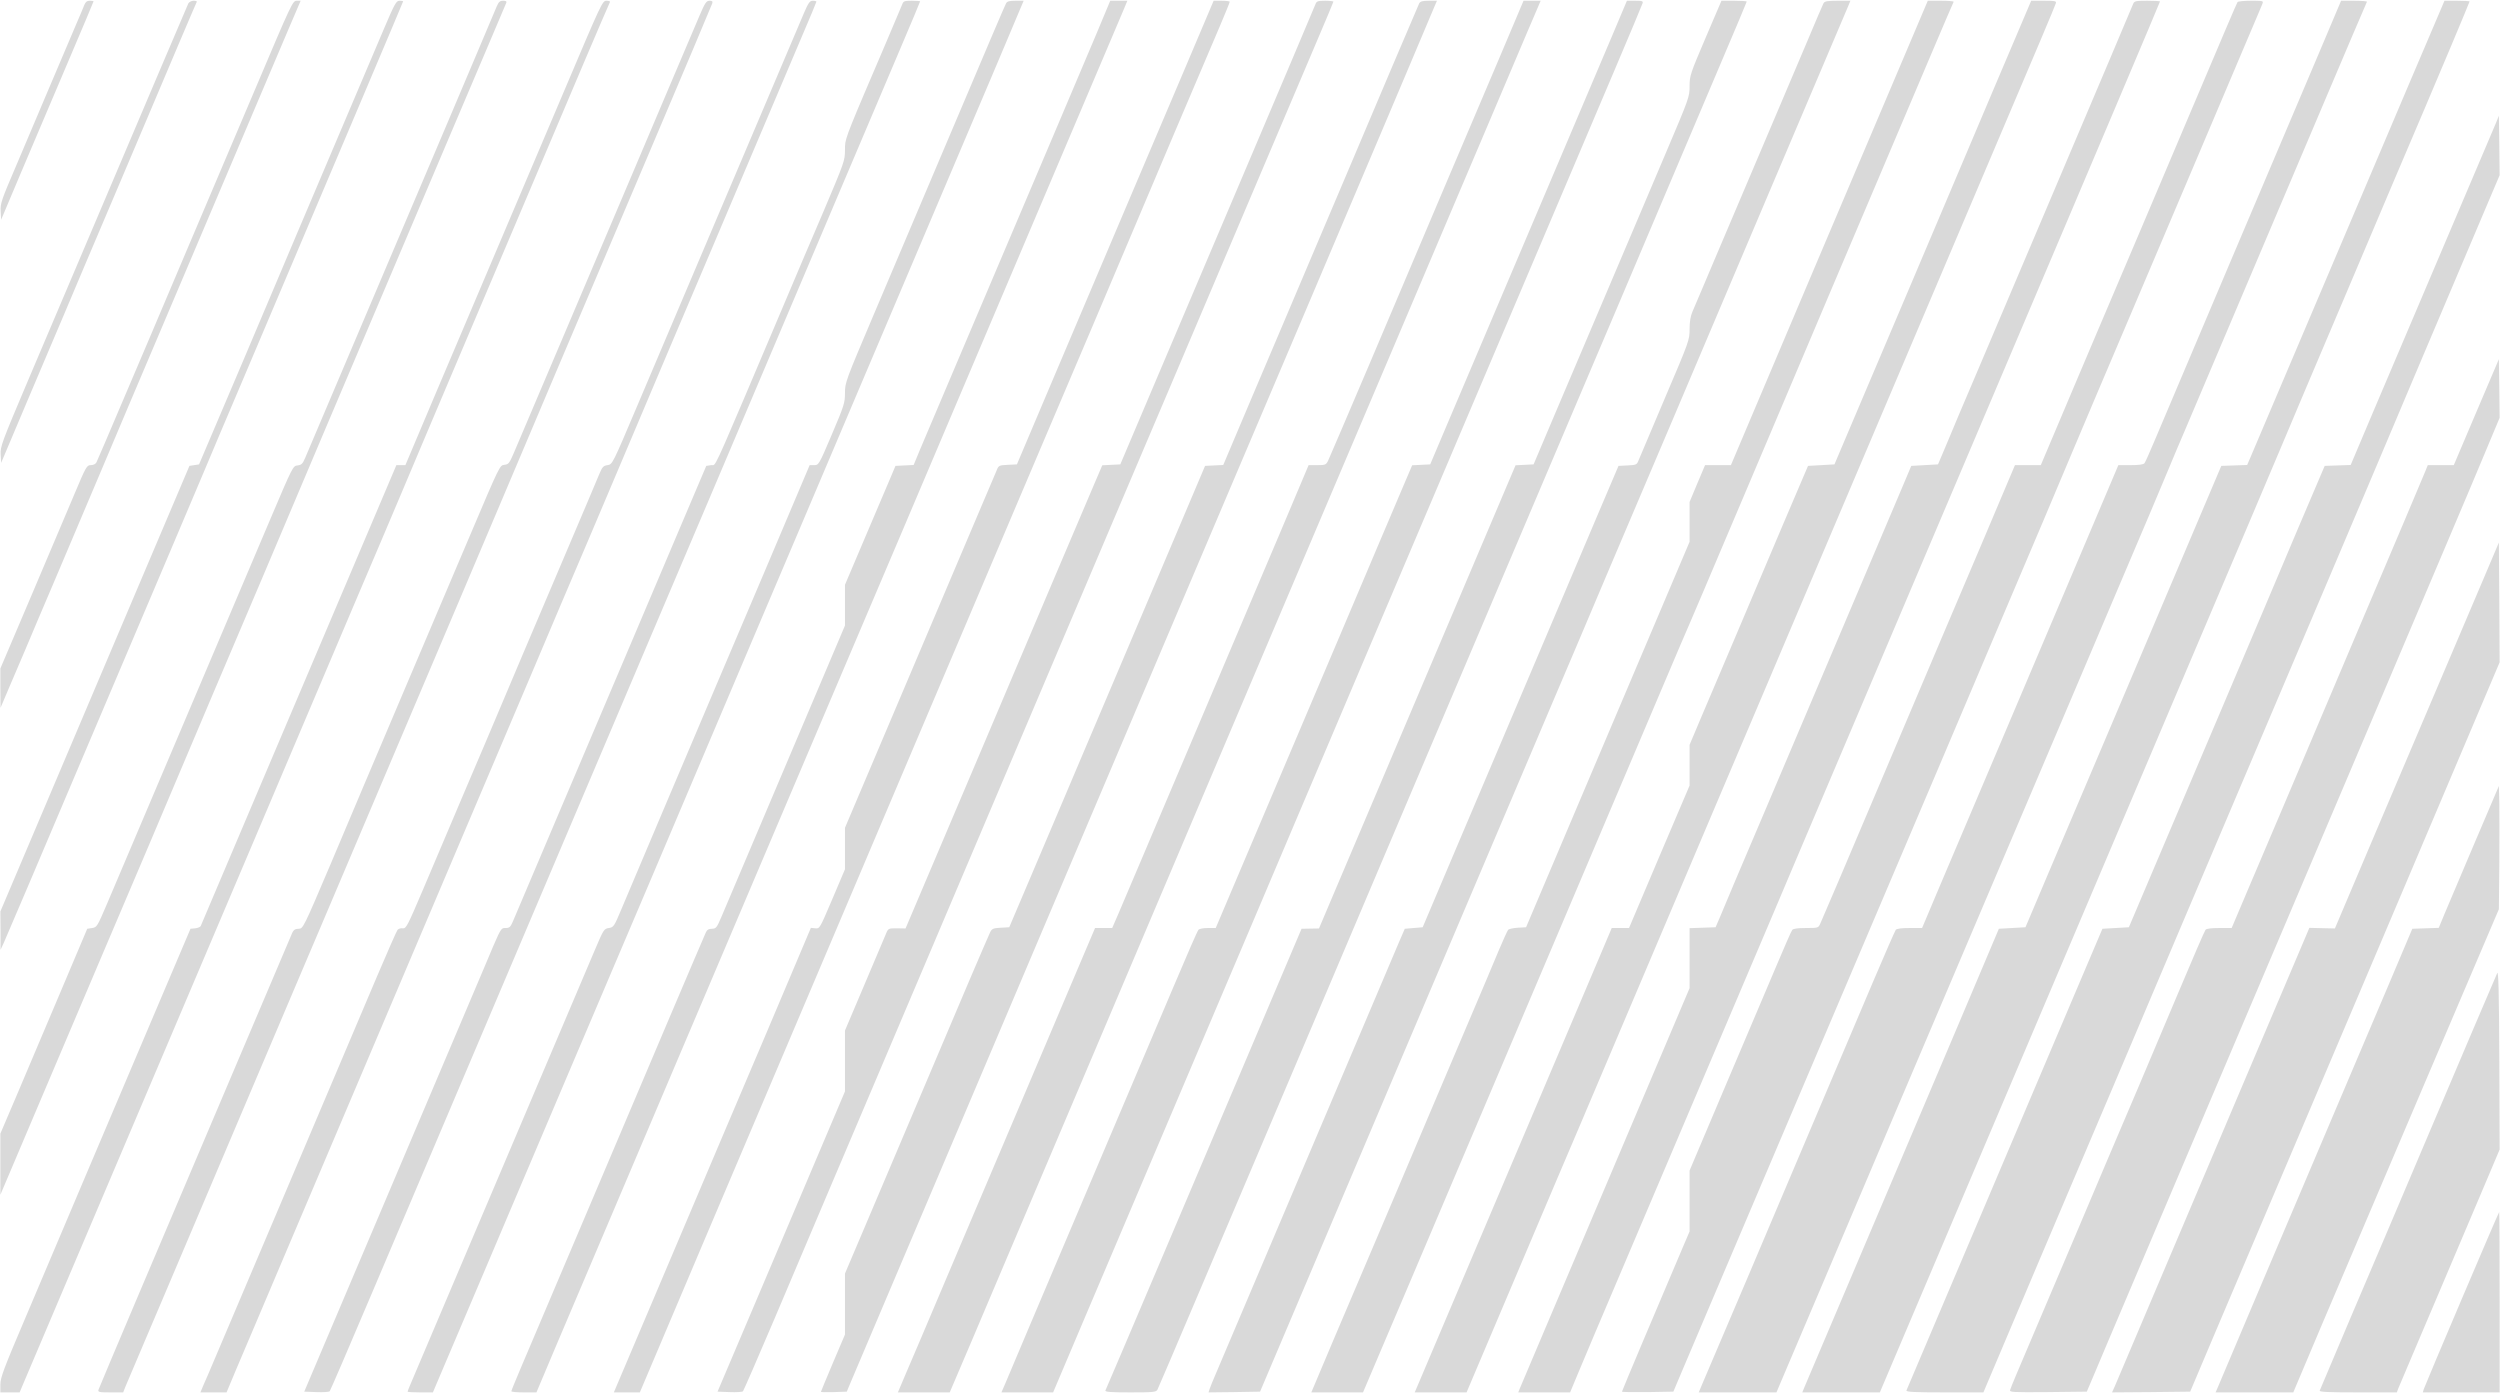 <svg width="2218" height="1236" viewBox="0 0 2218 1236" fill="none" xmlns="http://www.w3.org/2000/svg">
<path fill-rule="evenodd" clip-rule="evenodd" d="M61.266 52.8C73.266 24.666 83 1.466 83 1.2C83 0.933 81.533 0.666 79.666 0.666C77.133 0.666 75.933 1.733 74.866 4.266C74.066 6.4 70.866 14 67.666 21.333C65.963 25.405 62.041 34.616 57.291 45.769C53.486 54.703 49.151 64.882 45 74.666C43.626 77.904 42.154 81.373 40.619 84.992C31.721 105.964 20.681 131.982 14.2 147.333C1.266 177.466 0.2 180.533 0.6 187.466L1 194.933L20.2 149.466C24.583 139.165 30.273 125.755 36.288 111.579C44.909 91.262 54.198 69.371 61.266 52.8ZM163.007 28.561C169.392 13.587 174.263 2.161 174.6 1.6C174.866 1.066 173.666 0.666 171.8 0.666C169.933 0.666 167.933 1.733 167.133 2.933C166.556 4.088 156.582 27.533 143.791 57.603C141.809 62.263 139.759 67.081 137.666 72C108.368 140.956 86.703 191.979 69.496 232.504C50.603 276.999 37.084 308.838 24.733 337.866C1.533 392.667 0.2 396.133 0.6 403.2L1 410.667L25.533 352.667C32.713 335.843 40.116 318.35 46.133 304.132C51.513 291.419 55.785 281.324 57.8 276.667C61.933 266.8 83.133 216.666 105 165.333C114.706 142.407 124.971 118.231 134.072 96.796C145.349 70.236 154.839 47.885 159.266 37.333C160.553 34.316 161.807 31.376 163.007 28.561ZM247.053 46.8C250.096 39.658 253.316 32.101 256.066 25.6L266.733 0.666H263.133C259.666 0.666 258.466 3.333 226.733 78.266C208.6 121.066 179.933 188.666 162.866 228.666C145.933 268.667 121.933 325.333 109.4 354.533C97 383.733 86.333 408.8 85.533 410.267C84.733 411.733 82.733 412.667 80.6 412.667C77 412.667 76.333 413.867 66.066 438.267C63.924 443.313 60.353 451.743 55.962 462.111C48.055 480.779 37.486 505.731 27.8 528.533L0.333 593.067V610.533L0.466 628L7.8 610.667C11.933 601.067 18.466 585.867 22.333 576.667C26.2 567.466 38.733 537.733 50.333 510.667C56.322 496.461 64.201 477.892 71.901 459.745C78.946 443.144 85.84 426.897 91 414.667C101.8 388.933 124.333 335.866 141 296.667C209 136.666 231.666 83.2 238.333 67.333C240.387 62.447 243.606 54.89 247.053 46.8ZM213.266 342.133C302.6 131.6 357.666 1.733 357.666 1.2C357.666 0.933 356.2 0.666 354.466 0.666C351.533 0.666 350.2 3.066 340.333 26.267C329.42 51.986 314.175 87.858 300.047 121.099C282.242 162.994 266.212 200.712 262.866 208.666C260.962 213.281 253.786 230.208 244.081 253.104C236.119 271.887 226.454 294.686 216.6 318L176.6 412L172.333 412.667L168.066 413.333L84.2 610.933L0.333 808.667L0.466 825.6V842.667L3.266 836.667C5.8 830.933 43.666 742.267 58.333 707.333C62.2 698.133 75.533 666.667 88.066 637.333C144.2 505.333 172.066 439.466 181.933 416.133C187.8 402.133 201.8 368.933 213.266 342.133ZM431 45.333C440.6 22.533 448.866 3.2 449.266 2.266C449.666 1.2 448.733 0.666 446.466 0.666C443.533 0.666 442.466 1.6 440.733 5.6C440.121 7.206 433.412 23.024 423.525 46.337C416.173 63.669 407.065 85.143 397.4 108C374.6 161.466 337.4 249.066 314.733 302.667C297.686 342.876 282.224 379.24 274.98 396.275C272.592 401.892 271.097 405.407 270.733 406.267C268.466 411.6 267.4 412.533 263.933 412.933C259.933 413.333 259.666 413.867 240.066 460C218.841 510.031 202.357 548.856 189.069 580.152C178.985 603.903 170.742 623.316 163.666 640C148.466 675.867 114.6 755.733 94.6 802.667C86.333 822 85.933 822.667 81.8 823.333L77.4 824L52.866 882C39.266 913.867 21.933 954.8 14.333 972.933L0.333 1005.73V1032.93V1060L32.866 983.333C50.733 941.2 76.466 880.533 90.066 848.667C119 780.8 149 710.133 161.666 680C171.133 657.466 199 591.867 233 512C251.533 468.4 267 431.867 286.333 386C290.2 376.8 303.666 345.066 316.333 315.333C329 285.6 342.466 253.866 346.333 244.666C350.2 235.466 363.666 203.733 376.333 174C389 144.266 402.466 112.533 406.333 103.333C410.2 94.133 421.266 68 431 45.333ZM517.8 56.133C530.2 26.933 540.733 2.533 541.133 1.866C541.533 1.2 540.2 0.666 538.066 0.666C534.419 0.666 533.826 2.066 500.239 81.312L497.8 87.067C477.666 134.533 450.6 198.266 437.666 228.666C432.396 241.054 425.488 257.338 418.132 274.677C407.436 299.889 395.794 327.331 386.866 348.267L359.666 412.667H355.666H351.666L318.733 490.267C301.556 530.81 265.714 615.143 236.935 682.858L232.2 694C202.866 763.333 178.466 820.667 178.066 821.6C177.666 822.4 175.533 823.333 173.266 823.6L169 824L139.266 894C122.866 932.533 94.866 998.533 77 1040.67C59.133 1082.8 34.6 1140.67 22.466 1169.33C3.266 1214.4 0.333 1222.27 0.333 1228.27V1235.33H8.866H17.4L22.066 1224.27C22.752 1222.64 24.414 1218.74 26.802 1213.14C33.237 1198.05 44.941 1170.59 57 1142C105.533 1027.6 169.4 877.2 205.933 791.333C213.266 774.133 222.466 752.533 226.333 743.333C230.2 734.133 247 694.533 263.666 655.333C280.333 616.133 303.266 562.133 314.6 535.333C325.933 508.533 336.866 482.8 339 478C341 473.2 348.466 455.466 355.666 438.667C362.733 421.733 370.866 402.533 373.666 396C376.114 390.171 384.677 369.974 393.741 348.593L397.666 339.333C402.53 327.86 410.864 308.221 420.568 285.354C431.614 259.325 444.435 229.113 455.933 202C463.687 183.715 472.249 163.54 480.613 143.832C495.548 108.641 509.851 74.936 517.8 56.133ZM576.333 134.666C606.6 63.467 631.533 4.266 631.933 2.933C632.466 1.2 631.8 0.666 629.533 0.666C626.733 0.666 625.533 2.4 620.733 13.6C617.003 22.18 610.076 38.523 592.606 79.74C585.1 97.449 575.647 119.75 563.666 148C554.333 170 540.866 201.733 533.666 218.666C528.526 230.661 520.19 250.337 512.446 268.618C509.344 275.941 506.336 283.041 503.666 289.333C493.166 314.167 481.167 342.349 471.571 364.889C464.474 381.558 458.691 395.141 455.8 402C451.933 411.066 451.133 412 447.4 412.4C443.4 412.8 443.266 413.066 417.266 474.4C413.472 483.323 408.891 494.089 403.892 505.837C389.917 538.679 372.671 579.206 360.2 608.667C343.266 648.667 326.466 688.267 322.866 696.667C319.4 705.067 305.8 737.2 292.733 768C269.133 823.467 268.866 823.867 265 824C262.066 824 260.6 824.933 259.4 827.333C258.6 829.2 235 884.667 207 950.667C191.585 987.002 173.058 1030.61 156.403 1069.81C142.806 1101.82 130.456 1130.89 122.066 1150.67C103.4 1194.67 87.8 1231.73 87.4 1232.93C86.733 1235.07 87.8 1235.33 97.933 1235.33H109.266L111.266 1230.27C112.01 1228.41 119.367 1211.12 129.403 1187.53C133.76 1177.29 138.621 1165.87 143.666 1154C151.942 1134.54 163.57 1107.12 175.679 1078.57C187.957 1049.61 200.729 1019.5 211 995.333C220.341 973.354 231.247 947.657 241.646 923.157C253.956 894.152 265.555 866.825 273 849.333C276.524 841.052 280.224 832.367 283.882 823.783C294.475 798.92 304.707 774.902 309.266 764C333.4 707.333 339.533 692.8 346.333 676.667C350.2 667.466 363.533 636 376.066 606.667C389.039 576.111 398.742 553.269 406.469 535.078C423.997 493.815 431.359 476.483 443.666 447.333C466.733 392.667 508.333 294.667 576.333 134.666ZM711.133 33.066C718.466 16 724.333 1.866 724.333 1.466C724.333 1.066 722.866 0.666 721.133 0.666C718.466 0.666 717.266 2.266 713.266 11.6C710.753 17.411 680.306 89.173 643.742 175.351C618.224 235.497 589.726 302.664 565.666 359.333L564.774 361.438C543.399 411.87 543.34 412.009 539 412.667C535.266 413.2 534.333 414.267 531.666 420.667C530.066 424.667 515 460.133 498.333 499.333C467.8 571.067 455.266 600.667 442.333 631.333C438.466 640.533 425.266 671.733 412.866 700.667C400.6 729.6 383.8 769.2 375.533 788.667C361.4 821.867 360.333 824 357.266 823.6C355.533 823.333 353.533 824 352.733 824.933C351.933 825.867 343.8 844.4 334.6 866C330.237 876.243 323.205 892.843 315.24 911.648C306.409 932.497 296.429 956.056 287.666 976.667C271 1015.87 254.2 1055.47 250.333 1064.67C246.466 1073.87 233 1105.6 220.333 1135.33C207.666 1165.07 194.2 1196.8 190.333 1206C186.466 1215.2 182.066 1225.47 180.466 1228.93L177.8 1235.33H189.4H201L209.533 1214.93C214.2 1203.87 221.533 1186.53 225.8 1176.67C229.933 1166.8 243.666 1134.4 256.333 1104.67C269 1074.93 282.466 1043.2 286.333 1034C290.2 1024.8 303.666 993.067 316.333 963.333C329 933.6 342.466 901.867 346.333 892.667C350.2 883.467 373 829.733 397 773.333C400.8 764.382 404.824 754.903 408.971 745.134C431.014 693.206 456.53 633.099 470.333 600.667C486.6 562.133 509.266 508.8 520.733 482C525.517 470.688 530.965 457.857 536.187 445.56C543.336 428.722 550.059 412.888 554.066 403.333C567.4 371.733 620.6 246.133 627 231.333C627.766 229.494 629.609 225.17 632.108 219.305C636.132 209.861 641.858 196.422 647.533 182.933C675.933 115.866 697.4 65.333 711.133 33.066ZM799.133 42.267C808.6 20 816.333 1.6 816.333 1.2C816.333 0.933 813 0.666 809 0.666C802.2 0.666 801.533 0.933 800.333 4.133C799.888 5.246 797.668 10.486 794.546 17.855C792.057 23.731 788.994 30.962 785.8 38.533C753.366 114.368 750.027 121.906 749.699 129.574C749.652 130.669 749.666 131.767 749.666 133.066C749.666 142.4 749.133 143.866 731 186.666C720.6 210.8 703.533 251.066 693 276C638.054 405.548 635.334 412.707 632.553 412.731C632.108 412.735 631.661 412.556 631 412.667L626.6 413.333L601.4 472.667C594.33 489.322 585.388 510.415 576.73 530.836C568.408 550.467 560.348 569.479 554.466 583.333C550.574 592.503 545.124 605.32 538.831 620.12C525.724 650.943 508.962 690.364 495 723.333C474.333 772.133 456.333 814.533 455 817.6C452.866 822.533 451.933 823.333 448.6 823.333C447.814 823.333 447.185 823.303 446.6 823.45C443.914 824.123 442.16 828.522 430.333 856.667C426.466 865.867 409.666 905.467 393 944.667C369.223 1000.63 341.026 1067.1 318.049 1121.26C305.334 1151.23 294.218 1177.43 286.333 1196L269.933 1234.67L280.733 1235.07C286.6 1235.33 291.933 1234.93 292.466 1234.4C293 1233.87 309.8 1194.93 329.666 1148C356.901 1083.89 382.316 1023.99 404.357 972.037C427.744 916.913 447.332 870.742 461.266 838C474.866 806.133 499.4 748.4 515.8 709.6C522.22 694.462 530.256 675.563 538.641 655.84C551.674 625.187 565.554 592.543 575.533 568.933C591.933 530.266 616.466 472.533 630.066 440.667C656.866 377.6 691.666 295.6 746.6 166C766.066 120.133 789.666 64.533 799.133 42.267ZM892.508 37.838C897.419 26.23 901.411 16.791 903 12.933L908.2 0.666H901C895.4 0.666 893.533 1.2 892.6 2.933C891.327 5.224 877.789 37.147 834.136 140.079L827.666 155.333C813.133 189.466 789.666 244.8 775.533 278.266C750.2 338 749.666 339.333 749.666 348.533C749.666 357.333 749 359.6 738.066 385.333C726.6 412.4 726.333 412.667 722.333 412.667H718.333L677.8 508.4C661.492 546.645 645.114 585.243 635.353 608.246C631.707 616.84 628.984 623.258 627.533 626.667C622.333 639.067 604.333 681.466 587.666 720.667C571 759.867 554.466 798.933 551 807.333C544.866 822 544.333 822.667 540.2 823.333C535.8 824 535.533 824.533 527.533 843.333C455.133 1014 439.533 1050.67 433.266 1065.33C430.014 1072.97 413.871 1111.01 397.904 1148.63C381.801 1186.58 365.876 1224.11 363.533 1229.6C362.466 1232 361.666 1234.27 361.666 1234.67C361.666 1235.07 366.733 1235.33 372.866 1235.33H384.066L393 1214.27C395.438 1208.6 400.937 1195.64 407.872 1179.29C414.969 1162.56 423.571 1142.29 431.933 1122.67C437.595 1109.33 444.477 1093.11 451.744 1075.97C465.695 1043.08 481.062 1006.85 491.933 981.333C495.997 971.763 500.23 961.791 504.41 951.942C517.237 921.723 529.569 892.67 535 880C536.899 875.533 539.643 869.062 542.959 861.241C552.214 839.412 565.93 807.063 578.2 778.4C643.133 625.6 669 564.533 677.666 544C682.6 532.266 696.866 498.667 709.4 469.333C715.502 454.899 725.187 432.102 735.915 406.853C746.987 380.792 759.169 352.119 769.666 327.333C843.912 152.307 861.127 111.827 876.988 74.532L880.333 66.666C884.486 56.803 888.764 46.69 892.508 37.838ZM879.666 284.667C957.933 100.533 992.2 19.733 996.466 9.6L1000.2 0.666H992.6H985L972.866 29.733C961.4 56.933 921 152.266 851.4 316C834.866 354.8 818.866 392.533 815.933 399.6L810.6 412.533L802.466 412.933L794.466 413.333L789.4 425.333C786.6 431.867 776.466 455.6 767 478L749.666 518.8V536.8V554.933L743.8 568.8C738.066 582.533 692.733 689.333 660.733 764.667C651.533 786.267 642.066 808.533 639.8 814C635.933 823.067 635.266 823.867 631.666 824C628.733 824 627.266 824.933 626.2 827.333C624.466 830.933 569.133 961.2 538.333 1034C534.466 1043.2 521 1074.93 508.333 1104.67C495.666 1134.4 482.2 1166.13 478.333 1175.33C476.116 1180.61 472.803 1188.38 469.475 1196.19C466.999 1202 464.514 1207.83 462.466 1212.67C457.666 1224 453.666 1233.73 453.666 1234.27C453.666 1234.93 458.733 1235.33 464.733 1235.33H475.933L491 1199.6L495.38 1189.26C510.24 1154.18 517.132 1137.92 544.333 1074C557 1044.27 570.466 1012.53 574.333 1003.33C578.2 994.133 591.666 962.4 604.333 932.667C608.865 922.01 612.686 913.027 616.279 904.581C632.24 867.06 643.698 840.126 693 724C714.733 672.667 742.066 608.4 753.666 581.333C765.266 554.133 786.466 504.4 800.733 470.667C808.77 451.662 823.579 416.788 840.175 377.703C853.038 347.411 866.975 314.59 879.666 284.667ZM1082.2 23.333C1087 12 1091 2.266 1091 1.6C1091 1.066 1087.8 0.666 1083.8 0.666H1076.73L1050.07 63.6C1042.58 81.144 1032.42 105.073 1022.11 129.375C1012.05 153.093 1001.83 177.165 993.8 196C977.666 234.133 950.466 298.267 933.266 338.667L902.2 412L894.066 412.4C886.2 412.8 885.933 412.933 884.066 417.733C883.396 419.223 878.565 430.614 871.526 447.213C865.964 460.329 859.023 476.697 851.666 494C835 533.2 818.2 572.8 814.333 582C810.466 591.2 794.333 629.2 778.466 666.533L749.666 734.4V752.8V771.2L738.466 797.6L738.006 798.679C727.266 823.87 727.213 823.994 723.4 823.6L719.4 823.2L702.333 863.6C694.033 883.401 682.886 909.635 676.019 925.797C675.164 927.809 674.375 929.665 673.666 931.333C671.766 935.806 668.997 942.3 665.693 950.047C657.867 968.397 647.042 993.781 637.666 1016C630.15 1033.74 620.177 1057.24 610.708 1079.55C603.379 1096.82 596.352 1113.38 591 1126C588.23 1132.53 585.296 1139.46 582.338 1146.44C572.196 1170.37 561.761 1194.99 556.6 1207.07L544.6 1235.33H556.2H567.666L626.6 1096.27C659 1019.87 708.733 902.667 737.133 836C751.672 801.641 768.434 762.202 783.498 726.756C797.722 693.288 810.433 663.38 818.333 644.667C863.133 539.06 888.802 478.672 905.235 440.014C913.304 421.029 919.147 407.285 923.933 396C942.733 352 996.733 224.8 1006.33 202C1013.67 184.4 1067.13 58.533 1082.2 23.333ZM1169.8 33.066C1177 16.133 1183 1.866 1183 1.466C1183 1.066 1179.67 0.666 1175.67 0.666C1169.27 0.666 1168.07 1.066 1167.13 3.6C1166.47 5.333 1157.4 26.8 1147 51.333C1131.32 88.33 1120.03 114.941 1110.8 136.712C1107.78 143.814 1104.99 150.402 1102.33 156.666C1098.47 165.866 1085.13 197.333 1072.6 226.666C1057.29 262.759 1042.29 298.077 1029.85 327.337C1015.97 360.013 1005.29 385.133 1001 395.333L993.933 412L985.933 412.4L977.933 412.8L971.266 428.4C959.666 455.6 926.2 534.266 863.933 681.2L803.4 823.733L795.8 823.6C788.2 823.6 788.066 823.6 786.066 828.4C785 831.067 776.333 851.6 766.866 873.733L749.666 914.267V941.333V968.267L713.533 1053.47C699.965 1085.52 683.786 1123.6 671.322 1152.94C665.536 1166.56 660.551 1178.3 657 1186.67L636.6 1234.67L647.4 1235.07C653.266 1235.33 658.6 1234.93 659.133 1234.4C659.666 1233.87 672.333 1204.8 687.133 1170C695.65 1149.79 706.774 1123.6 717.034 1099.45C724.443 1082.01 731.4 1065.63 736.6 1053.33C749.133 1024 762.466 992.533 766.333 983.333C770.2 974.133 783.666 942.4 796.333 912.667C809 882.933 822.466 851.2 826.333 842C830.2 832.8 846.866 793.466 863.4 754.667C911.933 640.4 971.8 499.333 983.666 471.333C987.858 461.366 1001.1 430.246 1016.83 393.253C1023.62 377.297 1030.87 360.249 1038.07 343.333C1061.93 287.2 1098.33 201.466 1119 152.666C1130.45 125.625 1142.6 97.068 1152.38 74.075C1160.25 55.574 1166.59 40.676 1169.8 33.066ZM1249 61.834C1262.5 29.951 1272.02 7.459 1272.73 5.6L1274.87 0.666H1267.67C1262.07 0.666 1260.2 1.2 1259.13 2.933C1258.07 5.066 1217.8 99.867 1198.33 146C1194.47 155.2 1181 186.933 1168.33 216.666C1155.67 246.4 1141.93 278.8 1137.8 288.667C1135.67 293.589 1131.25 304.019 1125.82 316.846C1120.36 329.731 1113.88 345.034 1107.67 359.6L1085.27 412.533L1077.13 412.933L1069.13 413.333L1028.73 508.667C1008.9 555.339 982.086 618.514 965.343 657.959L959.666 671.333C954.202 684.207 948.127 698.543 942.111 712.741C930.804 739.422 919.706 765.611 913.266 780.667L895.4 822.667L887.933 823.067C881.266 823.467 880.066 823.867 878.466 827.067C877.533 829.067 869.133 848.4 859.933 870C839.8 917.6 793.533 1026.67 768.2 1086.27L749.666 1129.87V1156.93V1184L739 1209.07C733.133 1222.93 728.333 1234.53 728.333 1234.8C728.333 1235.2 733.533 1235.2 739.8 1235.07L751.266 1234.67L754.6 1226.67C757.8 1219.07 776.466 1174.93 847.4 1008C863.933 969.067 894.333 897.467 915 848.667C927.688 818.706 942.789 783.167 955.396 753.496C963.323 734.839 970.264 718.503 975 707.333C979.738 696.158 986.684 679.81 994.616 661.141C1007.22 631.477 1022.32 595.951 1035 566C1060.07 506.763 1083.51 451.677 1103.45 404.804C1113.62 380.884 1122.89 359.102 1131 340C1133.84 333.321 1137.78 324.049 1142.14 313.788C1148.83 298.034 1156.52 279.948 1162.73 265.333C1168.49 251.714 1180.01 224.572 1193.34 193.146C1203.77 168.577 1215.3 141.39 1226.07 116C1234.31 96.51 1242.16 77.969 1249 61.834ZM1354.33 30C1358.2 20.8 1362.6 10.533 1364.2 6.933L1366.87 0.666H1359.27H1351.67L1332.07 47.066L1329.93 52.115C1318.48 79.11 1297.54 128.479 1281.53 166C1264.6 206 1234.87 276.133 1215.4 322C1195.93 367.866 1179.13 406.933 1178.2 408.933C1176.47 412.4 1175.67 412.667 1168.6 412.667H1161L1135.8 472.4C1121.93 505.2 1107.13 540.133 1102.87 550C1098.97 559.295 1083.72 595.218 1068.14 631.901L1065.27 638.667C1052.34 669.001 1036.07 707.405 1024.62 734.443C1021.42 741.988 1018.6 748.647 1016.33 754C1005.93 778.533 995 804.267 992.066 811.067L986.733 823.333H979.133H971.533L952.733 867.6C942.333 892 919.4 946.133 901.666 988C883.933 1029.87 856.066 1095.47 839.666 1134C823.4 1172.53 807 1211.07 803.266 1219.6L796.6 1235.33H819.666H842.6L862.333 1189.07L877.352 1153.64C914.376 1066.3 946.242 991.127 971.666 931.333C988.333 892.133 1005.27 852.133 1009.27 842.667C1011.25 837.896 1015.61 827.66 1021.02 814.97C1026.49 802.121 1033.03 786.757 1039.27 772C1051.8 742.667 1088.07 657.2 1119.93 582C1151.8 506.8 1189 419.2 1202.6 387.333C1216.2 355.466 1230.47 321.866 1234.33 312.667C1239.82 299.583 1251.48 272.139 1285.32 192.543C1294.24 171.553 1304.7 146.936 1317 118C1333.67 78.8 1350.47 39.2 1354.33 30ZM1431.67 64C1445.4 31.733 1456.87 4.266 1457.27 2.933C1457.93 0.933 1457 0.666 1450.73 0.666H1443.4L1430.07 32.267C1426.89 39.688 1420.78 54.114 1413.13 72.191C1402.77 96.657 1389.58 127.811 1377 157.333C1361.54 193.625 1343.68 235.715 1330.68 266.359C1325.29 279.059 1320.74 289.793 1317.53 297.333C1306.73 322.933 1291.27 359.333 1283.27 378L1268.87 412L1260.87 412.4L1252.87 412.8L1241.67 439.066C1239.21 444.827 1236.4 451.483 1233.63 458.028C1229.47 467.846 1225.43 477.413 1222.87 483.333C1219 492.551 1203.74 528.536 1188.05 565.52L1184.73 573.333C1177.6 590.139 1167.95 612.853 1157.61 637.183C1143.59 670.183 1128.31 706.157 1116.33 734.4L1078.6 823.333H1071.67C1067.67 823.333 1064.07 824 1063.27 824.933C1062.07 826.533 1053.93 845.2 1040.33 877.333C1039.23 879.914 1036.6 886.115 1033.05 894.505C1027.61 907.357 1020 925.345 1012.33 943.333C999.666 973.067 986.2 1004.8 982.333 1014C978.466 1023.2 957.533 1072.67 935.666 1124C927.901 1142.34 920.408 1160 913.892 1175.36C902.173 1202.98 893.618 1223.14 892.333 1226.4L888.466 1235.33H911.4H934.333L959.933 1174.93C983.533 1119.47 1027.67 1015.6 1084.6 881.333C1097.13 852 1110.47 820.533 1114.33 811.333C1118.2 802.133 1134.87 762.667 1151.53 723.6C1156.2 712.618 1161.7 699.673 1167.56 685.877C1182.49 650.76 1199.76 610.122 1211.53 582.266C1219.05 564.538 1227.92 543.697 1236.41 523.743C1246.43 500.176 1255.93 477.845 1262.07 463.333C1279.03 423.48 1314.26 340.487 1344.86 268.395C1372.01 204.454 1395.51 149.087 1399.4 140C1403.17 130.95 1416.3 100.095 1429.3 69.556L1431.67 64ZM1527.13 55.066C1539.53 26 1549.67 1.866 1549.67 1.466C1549.67 0.933 1544.6 0.666 1538.47 0.666H1527.27L1513.13 33.733C1499.53 65.6 1499 67.333 1499 76.533C1499 85.867 1498.6 87.067 1478.2 135.066C1466.73 162 1453.93 192.133 1449.8 202C1438.6 228.4 1401.93 314.667 1379.8 366.667L1360.6 412L1352.6 412.4L1344.6 412.8L1341.93 419.066C1341.61 419.829 1340.44 422.594 1338.57 426.989C1331.95 442.567 1316.62 478.629 1299.67 518.667C1282.61 558.704 1257.28 618.451 1236.71 666.973C1230.91 680.663 1225.49 693.459 1220.73 704.667C1204.44 742.842 1189.05 779.22 1181.07 798.08C1178.41 804.383 1176.57 808.73 1175.8 810.533L1170.2 823.733L1162.47 823.867L1154.73 824L1096.2 962C1067.92 1028.59 1049.85 1071.2 1036.95 1101.6C1017.98 1146.32 1010.21 1164.63 997.666 1194C995.463 1199.16 993.34 1204.14 991.387 1208.72C985.422 1222.71 981.034 1233 980.733 1233.6C980.2 1234.93 985.133 1235.33 1002.87 1235.33C1023.27 1235.33 1025.67 1235.07 1026.87 1232.93C1027.53 1231.73 1042.6 1196.4 1060.33 1154.67C1096.87 1068.67 1212.33 796.8 1257 691.333C1270.83 658.807 1282.94 630.279 1296.1 599.264C1311.48 563.022 1328.3 523.383 1351 470C1357.36 455.078 1366.47 433.609 1376.04 411.051C1385.54 388.659 1395.5 365.195 1403.67 346C1420.07 307.466 1435.27 271.733 1437.4 266.667C1438.35 264.358 1442.05 255.639 1447.4 243.063C1454.09 227.309 1463.36 205.503 1473 182.666C1490.33 141.6 1514.73 84.133 1527.13 55.066ZM1569 172C1601.4 95.6 1622.73 45.333 1639.93 4.933L1641.67 0.666H1630.33C1621 0.666 1618.87 1.066 1617.8 2.933C1617.13 4.266 1610.73 19.067 1603.67 36C1599.22 46.363 1593.06 60.938 1587.3 74.56C1583.72 83.02 1580.29 91.112 1577.53 97.6C1556.56 146.953 1546.04 171.714 1537.43 191.988C1531.92 204.962 1527.19 216.099 1521 230.666C1517.6 238.684 1514.29 246.525 1511.38 253.408C1506.31 265.411 1502.47 274.499 1501.53 276.533C1499.8 280.533 1499 285.466 1499 292C1499 301.6 1498.73 302.533 1477.27 352.8C1465.27 380.933 1454.73 405.866 1453.8 408.267C1452.2 412.4 1451.67 412.533 1443.93 412.933L1435.93 413.333L1418.33 454.667C1408.73 477.333 1383.53 536.8 1362.33 586.667C1341.13 636.533 1309.93 710 1293 750L1262.2 822.667L1254.33 823.333L1246.33 824L1241.13 836C1238.33 842.533 1231.93 857.6 1227 869.333C1222.07 881.067 1204.33 922.8 1187.67 962C1128.73 1100.67 1097.27 1174.8 1090.33 1191.33C1086.47 1200.53 1081.27 1212.8 1078.73 1218.67C1076.2 1224.53 1073.67 1230.67 1073.13 1232.4L1072.2 1235.33L1095 1235.07L1117.93 1234.67L1143.67 1174C1186.6 1072.58 1304.17 795.734 1359.7 664.986C1367.97 645.503 1374.87 629.264 1379.93 617.333C1384.4 606.763 1389.36 595.136 1393.61 585.184C1397.34 576.43 1400.52 568.972 1402.33 564.667C1409.93 546.533 1437.27 482.133 1485 370C1501.67 330.8 1518.47 291.2 1522.33 282C1526.2 272.8 1547.13 223.333 1569 172ZM1713.67 47.333C1724.07 22.8 1732.87 2.266 1733.27 1.6C1733.53 1.066 1728.6 0.666 1722.07 0.666H1710.33L1696.87 32.4C1692.52 42.685 1676.9 79.492 1656.42 127.753C1642.39 160.828 1626.07 199.283 1609.53 238.266L1535.67 412.667H1524.2H1512.73L1505.8 429.066L1499 445.333V463.066V480.667L1471.4 545.733C1465.01 560.754 1455.56 583.055 1444.9 608.189C1430.21 642.847 1413.24 682.893 1398.87 716.667L1353.93 822.667L1346.6 823.067C1342.6 823.333 1338.6 824.133 1337.93 825.067C1337.27 826 1333.67 833.867 1329.93 842.667C1326.33 851.467 1313 882.933 1300.33 912.667C1287.67 942.4 1274.2 974.133 1270.33 983.333C1263.27 1000.13 1220.6 1100.8 1183.27 1188.27L1163.4 1235.33H1186.33H1209.27L1211.93 1229.07C1212.78 1226.98 1218.14 1214.42 1225.73 1196.6C1231.26 1183.62 1237.97 1167.86 1245 1151.33C1247.42 1145.64 1250.06 1139.44 1252.85 1132.87C1269.3 1094.19 1291.09 1042.94 1305 1010C1321.4 971.467 1344.2 917.733 1355.67 890.667C1367.27 863.467 1380.73 831.733 1385.67 820C1390.6 808.267 1407.27 768.933 1422.73 732.667C1431.21 712.796 1441.88 687.602 1451.89 663.993C1460.14 644.511 1467.94 626.109 1473.67 612.667C1486.2 583.067 1497.67 556.266 1499 553.333C1500.09 550.935 1505.46 538.289 1511.9 523.116C1513.33 519.73 1514.82 516.218 1516.33 512.667C1519.29 505.696 1522.8 497.409 1526.41 488.871C1532.89 473.565 1539.71 457.451 1544.33 446.667C1549.44 434.576 1560.43 408.657 1572.93 379.2C1592.4 333.29 1615.51 278.789 1625.67 254.666C1630.6 242.933 1648.2 201.466 1664.73 162.666C1681.27 123.733 1703.27 71.867 1713.67 47.333ZM1768.33 134.666C1804.73 49.066 1823.4 5.066 1823.93 2.933C1824.6 0.933 1823.4 0.666 1813.4 0.666H1802.07L1767.67 81.6C1753.04 116.351 1733.01 163.531 1717.8 199.342C1713.46 209.56 1709.51 218.852 1706.2 226.666C1702.25 235.966 1697.7 246.727 1692.86 258.142C1679.39 289.935 1663.76 326.806 1653.27 351.333L1627.53 412L1615.8 412.667L1604.07 413.333L1582.73 463.333C1571.13 490.8 1551.93 536.133 1540.07 564C1534.99 575.921 1529.52 588.817 1524.5 600.665C1517.78 616.513 1511.86 630.485 1508.73 637.733L1499 660.8V678.933V696.933L1472.07 760.133L1445.27 823.333H1437.53H1429.93L1419.67 847.6C1411.93 865.733 1305.8 1115.87 1259 1226.27L1255.13 1235.33H1278.07H1301.13L1338.07 1148.27C1344.51 1133.1 1351.73 1116.05 1359.04 1098.8C1374.73 1061.78 1390.82 1023.8 1400.47 1001.33C1414.47 968.267 1441.67 904.133 1461 858.667C1472.57 831.277 1496.47 775.003 1523.62 711.09C1541.54 668.906 1560.87 623.395 1579 580.667C1624.6 473.2 1683.8 333.733 1710.6 270.667C1737.4 207.6 1763.4 146.4 1768.33 134.666ZM1882.21 82.369C1901.2 37.468 1916.33 1.711 1916.33 1.333C1916.33 0.933 1911.27 0.666 1905 0.666C1894.47 0.666 1893.53 0.933 1892.47 3.6C1891.8 5.333 1882.73 26.8 1872.33 51.333C1861.93 75.867 1836.6 135.6 1816.07 184C1807.61 203.926 1798.05 226.429 1788.86 248.056C1775.73 278.96 1763.36 308.076 1756.07 325.333C1743.53 354.667 1730.2 386.133 1726.47 395.333L1719.4 412L1707.53 412.667L1695.67 413.333L1687.53 432.667C1683.02 443.369 1668.35 477.927 1647.07 528.054C1626.2 577.22 1598.97 641.364 1568.73 712.667C1547 763.6 1527.67 809.2 1525.8 814L1522.07 822.667L1510.6 823.067L1499 823.467V850V876.667L1484.47 910.933C1473.53 936.88 1450.64 990.806 1419.01 1065.31C1407.08 1093.41 1393.91 1124.44 1379.67 1158C1363 1197.2 1348.87 1230.67 1348.2 1232.27L1347 1235.33H1370.07H1393L1399.27 1220.27C1402.73 1212.13 1409.13 1196.93 1413.4 1186.67C1427.67 1153.2 1480.87 1028 1504.33 972.667L1523.88 926.676C1568.86 820.844 1588.69 774.182 1594.33 760.667C1602.47 741.466 1633.27 668.8 1677 566C1693.67 526.8 1710.47 487.2 1714.33 478C1718.2 468.8 1731.53 437.333 1744.07 408C1790.47 298.8 1827.53 211.466 1834.33 195.333C1838.2 186.133 1858.2 138.933 1878.87 90.266L1882.21 82.369ZM1999.93 20.666C2003.27 12.933 2006.47 5.333 2007.13 3.6C2007.47 2.667 2007.7 2.031 2007.5 1.597C2007.07 0.666 2004.64 0.666 1997 0.666C1990.87 0.666 1985.53 1.2 1985.13 1.866C1984.37 2.882 1972 32.084 1941.67 103.645L1937 114.666C1933.26 123.53 1926.43 139.638 1918.71 157.838C1912.37 172.765 1905.44 189.1 1899.13 204C1889.24 227.054 1873.73 263.633 1859.36 297.5C1853.21 312.013 1847.27 326.027 1842.07 338.267L1810.6 412.667H1799.13H1787.67L1758.47 481.733C1747.44 507.613 1735.79 535.05 1727.82 553.828C1724.13 562.526 1721.22 569.366 1719.53 573.333C1714.33 585.733 1696.33 628.133 1679.67 667.333C1669.79 690.563 1658.41 717.398 1648.9 739.847C1642.36 755.281 1636.69 768.642 1633 777.333C1631.35 781.197 1629.73 784.99 1628.17 788.622C1621.21 804.917 1615.63 817.964 1614.87 819.6C1613.27 823.2 1613 823.333 1602.33 823.333C1595.13 823.333 1590.87 823.867 1590.07 825.067C1589.27 825.867 1582.73 841.067 1575.27 858.667C1573.48 862.867 1570.98 868.775 1567.97 875.89C1558.35 898.59 1543.53 933.571 1530.33 964.533L1499 1038.53V1065.47V1092.53L1493.13 1106.27C1471.53 1156.93 1439 1234 1439 1234.67C1439 1235.07 1449.27 1235.2 1461.8 1235.07L1484.6 1234.67L1492.2 1216.67C1496.47 1206.8 1513.13 1167.47 1529.27 1129.33C1543.06 1096.95 1568.85 1036.28 1595.34 973.943C1626.23 901.281 1658.07 826.355 1673 791.333L1674.49 787.816C1683.52 766.567 1702.46 721.968 1718.07 685.333C1724.77 669.551 1733.2 649.672 1741.97 628.999C1754.83 598.674 1768.42 566.643 1778.33 543.333C1811.81 464.612 1816.81 452.708 1835.61 408.005L1836.73 405.333C1844.47 386.933 1854.47 363.333 1859 352.667C1867.8 332.133 1898.6 259.6 1913.67 224C1918.6 212.266 1936.33 170.533 1953 131.333C1967.77 96.594 1982.02 62.902 1987.11 50.858L1988.6 47.333L1989.72 44.692C1992.7 37.637 1996.99 27.49 1999.93 20.666ZM2054.33 108.666C2079 50.4 2099.53 2.266 2099.93 1.6C2100.2 1.066 2095.27 0.666 2088.73 0.666H2077L2057.4 47.066C2053.8 55.549 2047.45 70.497 2039.38 89.51C2023.21 127.576 2000.12 181.937 1978.33 233.333C1945.67 310.267 1915.53 381.466 1911.4 391.333C1907.27 401.2 1903.27 410.133 1902.6 410.933C1901.8 412.133 1897.53 412.667 1890.33 412.667H1879.4L1847.93 486.933C1833.36 521.351 1808.04 581.032 1787.03 630.547L1775.67 657.333C1763.6 685.785 1750.75 716.018 1740.2 740.855C1731.17 762.109 1723.82 779.413 1720.07 788.267L1705.27 823.333H1694.33C1687.13 823.333 1682.87 823.867 1681.93 824.933C1681.27 825.867 1672.2 846.4 1661.93 870.667C1620.33 968.533 1601 1014.13 1594.33 1030C1587 1047.47 1514.6 1218.13 1509.8 1228.93L1507.13 1235.33H1541.53H1576.07L1582.73 1219.6C1586.33 1211.07 1602.87 1172.13 1619.4 1133.33C1626.11 1117.53 1634.55 1097.62 1643.34 1076.93C1656.19 1046.62 1669.76 1014.62 1679.67 991.333C1708.6 923.2 1724.47 885.867 1772.07 774C1780.31 754.699 1794.22 721.966 1807.54 690.607C1813.18 677.34 1818.71 664.32 1823.67 652.667L1823.94 652.034C1840.59 612.864 1864.27 557.176 1876.6 528L1882.93 513.099C1906.12 458.578 1912.75 442.965 1922.33 420C1926.87 408.933 1934.87 390.133 1940.07 378C1950.26 353.893 1982.53 277.85 2022.46 183.76C2032.67 159.719 2043.37 134.499 2054.33 108.666ZM2151 96.666C2160.33 74.933 2191 2 2191 1.333C2191 0.933 2185.93 0.666 2179.8 0.666H2168.73L2166.07 6.933C2165.17 9.146 2160.44 20.223 2153.98 35.336C2149.94 44.812 2145.21 55.874 2140.33 67.333C2127.67 97.067 2114.2 128.8 2110.33 138C2108 143.54 2103.69 153.675 2099 164.705C2095.9 171.99 2092.64 179.666 2089.67 186.666C2086.7 193.654 2083.44 201.313 2080.35 208.586C2075.65 219.632 2071.33 229.786 2069 235.333C2062.07 251.866 1999.13 400 1995.53 408.267L1993.67 412.533L1982.2 412.933L1970.73 413.333L1903.13 572.667C1891.28 600.573 1879.24 628.94 1867.99 655.448C1843.92 712.148 1823.47 760.343 1816.2 777.333L1797 822.667L1785.13 823.333L1773.4 824L1736.47 911.333C1728.19 930.817 1716.94 957.331 1704.72 986.148C1686.83 1028.33 1666.84 1075.44 1651 1112.67C1635.19 1149.83 1620.83 1183.71 1611.53 1205.63C1605.16 1220.68 1601.17 1230.09 1600.73 1231.07L1599 1235.33H1633.4H1667.8L1681.27 1203.6C1687.74 1188.29 1703.9 1150.29 1719.07 1114.61L1725 1100.67C1741.67 1061.47 1758.47 1021.87 1762.33 1012.67C1766.2 1003.47 1779.53 972 1792.07 942.667C1814.33 890.267 1845.93 815.867 1905 676.667C1915.82 651.188 1923.83 632.298 1932.55 611.732C1946.6 578.593 1962.5 541.099 1995 464.667C2002.56 446.842 2010.42 428.259 2016.21 414.559C2019.82 406.02 2022.63 399.379 2024.07 396C2026.86 389.171 2035.03 369.895 2043.91 348.953C2046.48 342.91 2049.1 336.728 2051.67 330.667C2063.27 303.466 2076.73 271.733 2081.67 260C2103.27 208.933 2147.53 104.533 2151 96.666ZM2107 416.8C2116.47 394.267 2166.6 275.733 2203.13 189.733L2217.67 155.466L2217.4 129.066L2217 102.666L2214.6 108.666C2214.06 109.902 2212.19 114.309 2209.43 120.84C2204.74 131.924 2197.47 149.127 2189.67 167.333C2184.19 180.262 2177.27 196.518 2170.28 212.938C2161.63 233.265 2152.87 253.842 2146.6 268.667C2135.27 295.466 2116.87 338.8 2105.67 364.933L2085.53 412.533L2073.93 412.933L2062.47 413.333L2038.6 469.333C2025.53 500.133 2011.13 534.266 2006.47 545.333C2001.8 556.266 1984.73 596.533 1968.6 634.667C1955.57 665.222 1937.22 708.448 1923.31 741.226C1919.87 749.355 1916.69 756.842 1913.93 763.333L1888.73 822.667L1877 823.333L1865.27 824L1838.07 888C1821.13 927.843 1797.31 984.014 1774.24 1038.41C1749.91 1095.78 1726.42 1151.17 1712.73 1183.33C1701.4 1210.13 1691.8 1232.8 1691.4 1233.6C1690.87 1234.93 1698.2 1235.33 1725.13 1235.33H1759.67L1807.53 1122.27C1816.14 1102 1825.34 1080.36 1834.25 1059.37C1852.68 1015.99 1869.93 975.369 1878.47 955.333C1898.33 908.4 1944.47 799.6 2066.6 512.133C2083.13 473.2 2101.27 430.4 2107 416.8ZM2169.1 486.063C2185.09 448.327 2199.87 413.467 2205.13 400.667L2217.67 370.667L2217.4 344.667L2217 318.667L2197 365.6L2177 412.667H2165.53H2153.93L2151.67 418.267C2150.47 421.466 2123.53 484.933 2091.93 559.333C2065.55 621.725 2038.78 684.774 2026.43 713.88C2024.05 719.481 2022.2 723.826 2021 726.667L2019.03 731.303C2011.52 749.024 2000.63 774.682 1993.67 790.933L1979.93 823.333H1969C1961.8 823.333 1957.53 823.867 1956.73 824.933C1955.93 825.867 1945 851.2 1932.33 881.333C1919.67 911.333 1904.07 948.267 1897.67 963.333C1893.57 972.97 1886.86 988.715 1880.15 1004.46C1876.37 1013.34 1872.58 1022.22 1869.27 1030C1862.12 1047.02 1851.17 1072.82 1842.28 1093.75C1839.89 1099.39 1837.65 1104.67 1835.67 1109.33C1832.03 1117.9 1827.47 1128.63 1822.69 1139.86C1815.2 1157.47 1807.18 1176.32 1801.4 1190C1791.8 1212.4 1783.67 1231.73 1783.4 1233.07C1782.73 1235.2 1784.73 1235.33 1817 1235.07L1851.4 1234.67L1857.93 1219.33C1861.53 1210.93 1867.4 1197.07 1870.87 1188.67C1872.64 1184.52 1877.57 1172.91 1884.11 1157.5C1890.82 1141.68 1899.22 1121.86 1907.67 1102C1914.86 1085.09 1923.98 1063.57 1933.36 1041.45C1945.72 1012.28 1958.53 982.064 1967.93 960C1974.4 944.772 1981.8 927.341 1989.09 910.181C2000.44 883.467 2011.51 857.408 2018.33 841.333C2029.53 814.933 2053.27 759.067 2071 717.333C2080.61 694.642 2090.22 672.029 2097.63 654.61C2103.88 639.891 2108.56 628.88 2110.33 624.667C2112.17 620.296 2117.68 607.317 2125.17 589.663C2133.45 570.159 2144.15 544.948 2155 519.333C2159.67 508.316 2164.43 497.067 2169.1 486.063ZM2131 792C2159.4 725.2 2165.67 710.4 2199.53 630.4L2217.67 587.6L2217.4 534.4L2217 481.333L2202.87 514.667C2184.6 557.466 2153.67 630.133 2107.93 737.867L2071.53 823.733L2060.2 823.467L2048.87 823.2L1985 973.6C1932.85 1096.44 1904.98 1162.2 1890.5 1196.35C1881.25 1218.17 1877.48 1227.08 1876.33 1229.73L1873.8 1235.33L1908.47 1235.07L1943.13 1234.67L1962.87 1188C1974.85 1159.82 1992.8 1117.55 2014.16 1067.22C2028.68 1033.02 2044.78 995.093 2061.67 955.333C2074.33 925.6 2088.73 891.733 2093.67 880C2098.6 868.267 2115.4 828.667 2131 792ZM2217 806.667L2217.4 767.333C2217.53 745.733 2217.53 721.067 2217.4 712.667L2217 697.333L2195.4 748C2183.67 775.867 2171.67 804.133 2168.73 810.933L2163.67 823.2L2151.93 823.6L2140.2 824L2120.47 870.667C2109.53 896.267 2082.73 959.333 2061 1010.67C2029.8 1084 1981.4 1198.13 1967.53 1231.07L1965.67 1235.33H2000.07H2034.6L2059.27 1176.93C2072.87 1144.93 2113.93 1048.4 2150.47 962.667L2217 806.667ZM2159.67 1156.67C2176.33 1117.47 2196.2 1070.67 2203.8 1052.67L2217.67 1019.87L2217.4 940C2217.13 878.933 2216.6 860.8 2215.53 863.333C2213.93 866.667 2180.33 945.733 2147.4 1023.33C2138.2 1044.93 2125.67 1074.4 2119.67 1088.67C2108.87 1113.87 2059.4 1230.27 2058.07 1233.73C2057.53 1234.93 2064.87 1235.33 2091.93 1235.33H2126.47L2127.8 1231.73C2128.37 1230.21 2135.91 1212.49 2146.27 1188.17C2150.38 1178.51 2154.93 1167.81 2159.67 1156.67ZM2217.67 1235.33V1155.33C2217.67 1111.33 2217.53 1075.33 2217.27 1075.33C2216.73 1075.33 2151.8 1228.13 2150.33 1232.53L2149.53 1235.33H2183.53H2217.67Z" fill="#D9D9D9"/>
</svg>
